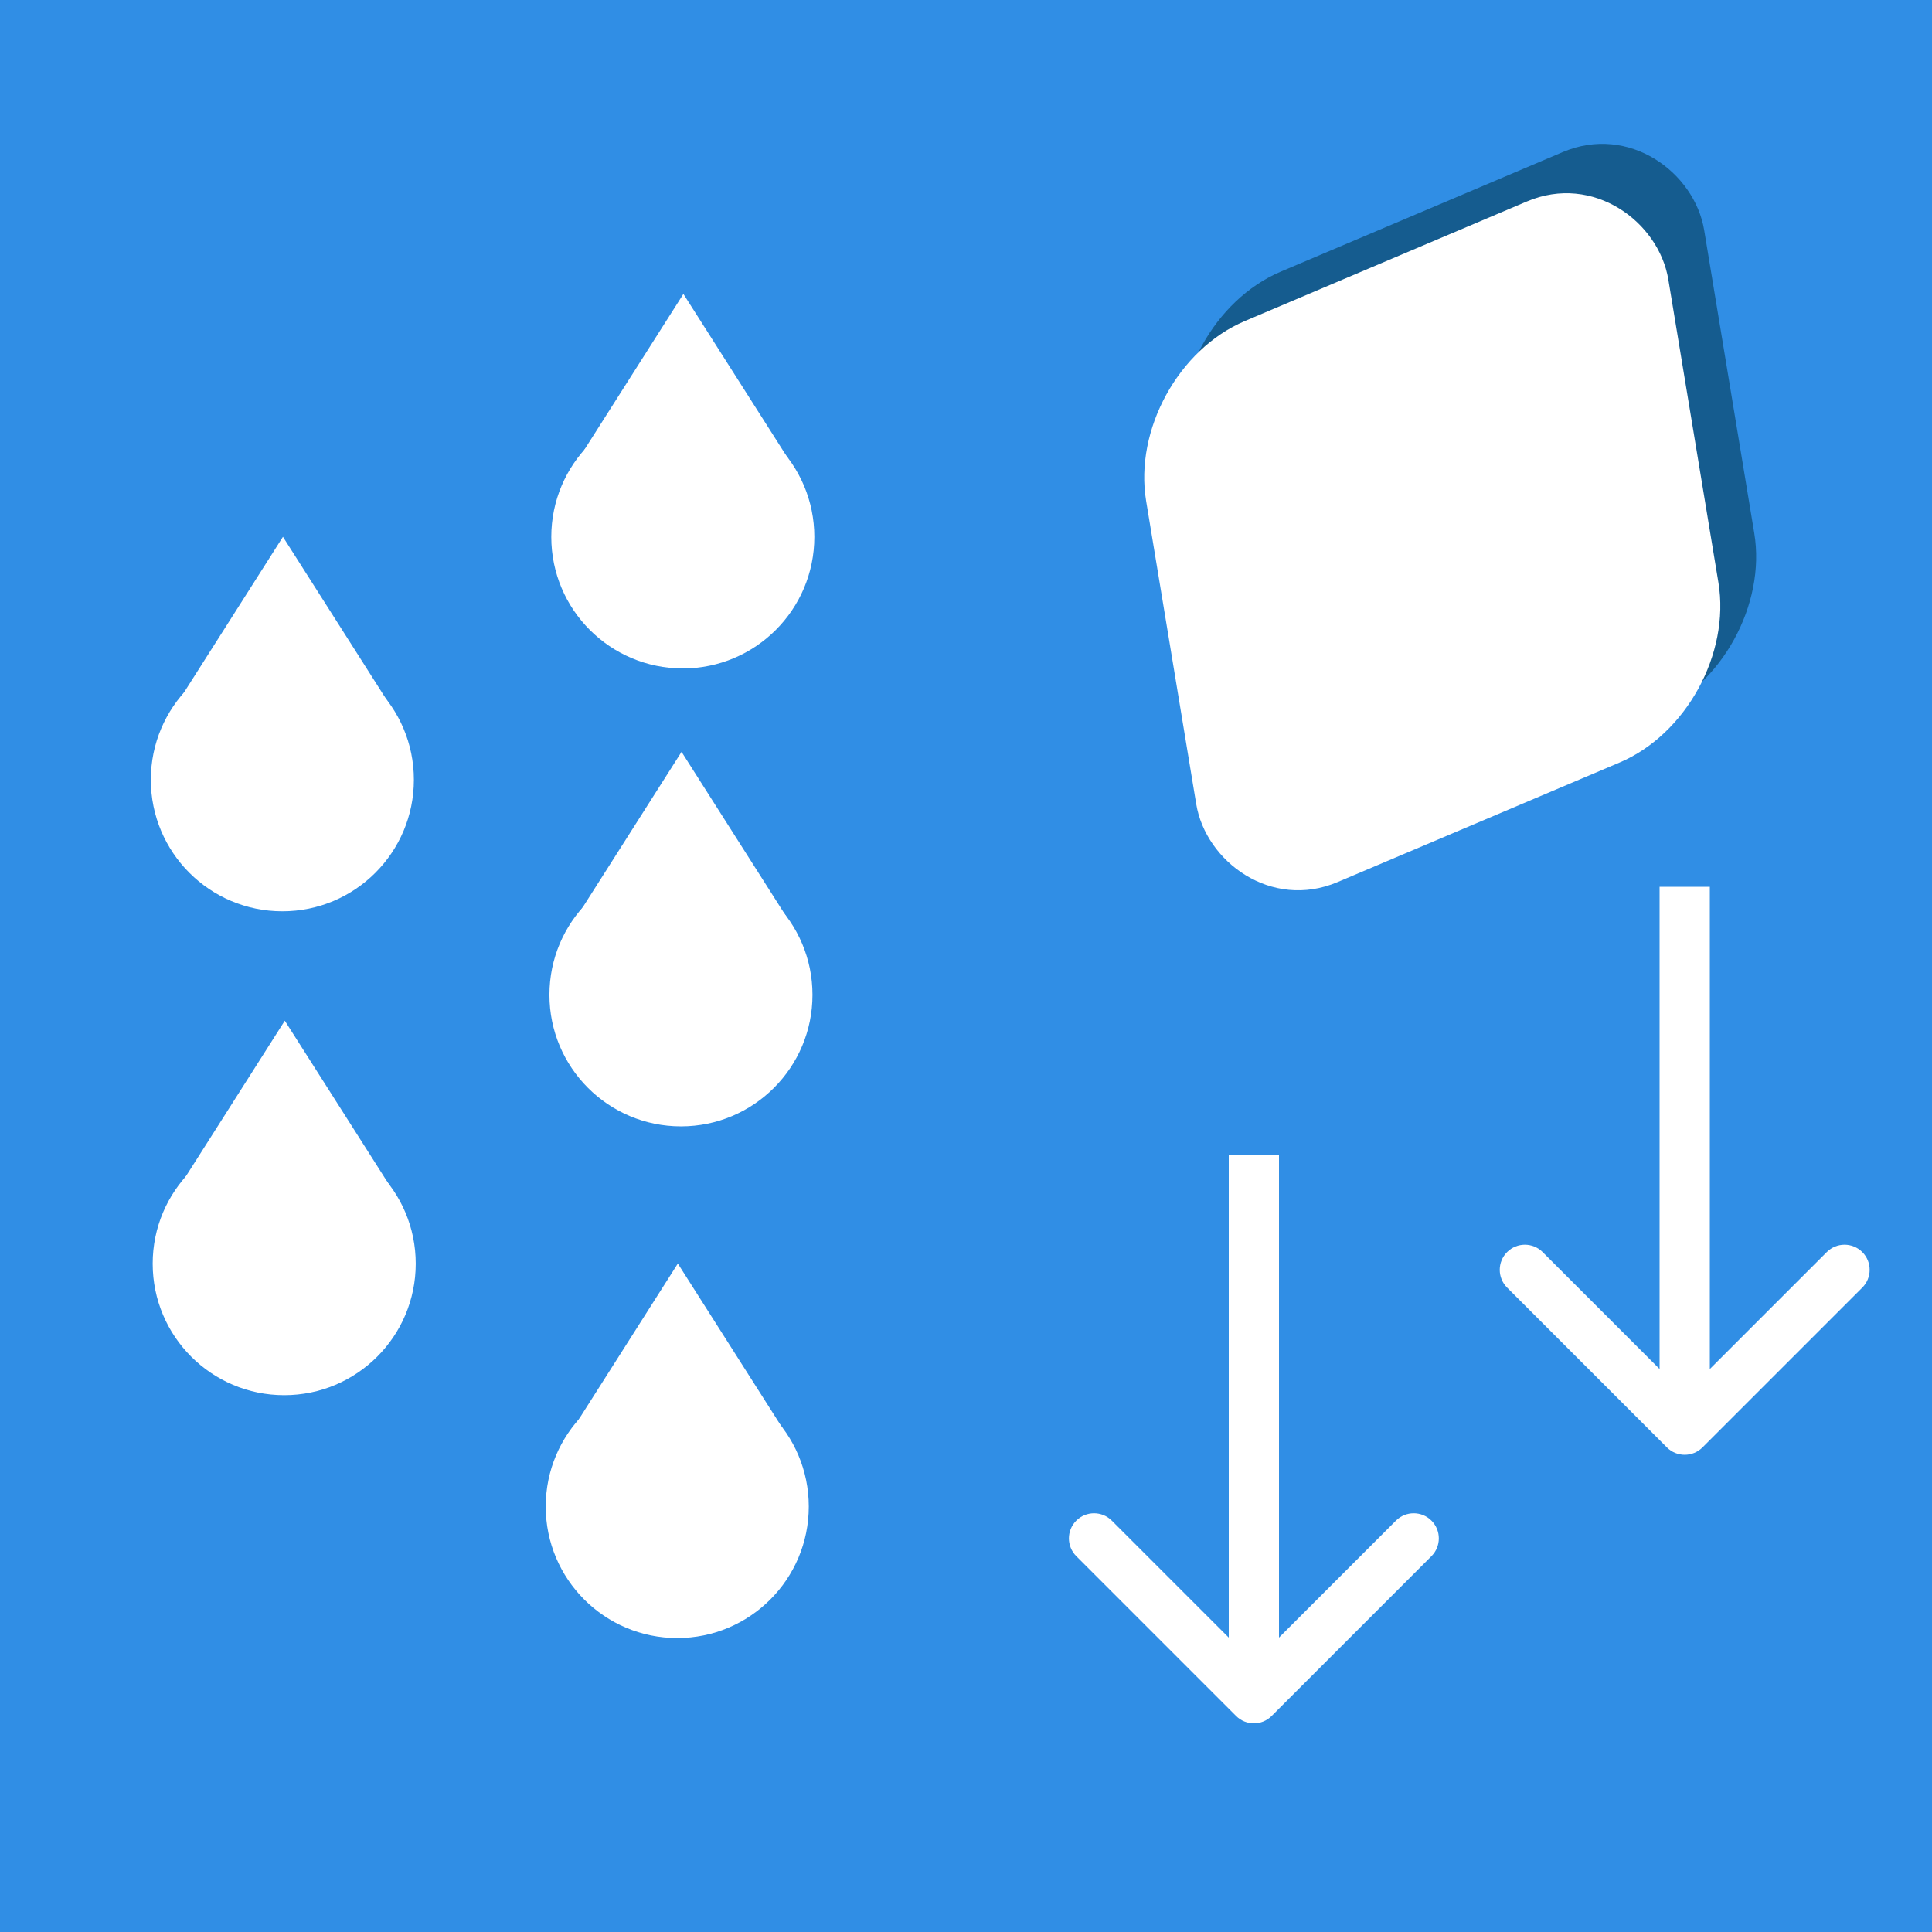 <svg width="1000" height="1000" viewBox="0 0 1000 1000" fill="none" xmlns="http://www.w3.org/2000/svg">
<rect width="1000" height="1000" fill="#308EE5"/>
<circle r="68.075" transform="matrix(1 0 0 -1 353.423 277.908)" fill="white"/>
<path d="M407.866 237.259C400.769 244.356 392.341 249.983 383.063 253.819C373.786 257.655 363.84 259.625 353.794 259.616C343.748 259.607 333.799 257.62 324.515 253.767C315.23 249.914 306.792 244.272 299.682 237.162L353.726 152.143L407.866 237.259Z" fill="white"/>
<circle r="68.075" transform="matrix(1 0 0 -1 146.148 403.617)" fill="white"/>
<path d="M200.591 362.967C193.494 370.064 185.066 375.692 175.788 379.528C166.51 383.364 156.565 385.334 146.519 385.325C136.473 385.316 126.524 383.328 117.239 379.475C107.955 375.623 99.516 369.98 92.407 362.871L146.451 277.851L200.591 362.967Z" fill="white"/>
<circle r="68.075" transform="matrix(1 0 0 -1 352.463 514.931)" fill="white"/>
<path d="M406.906 474.281C399.809 481.379 391.381 487.006 382.103 490.842C372.826 494.678 362.88 496.648 352.834 496.639C342.788 496.63 332.839 494.642 323.555 490.79C314.27 486.937 305.832 481.295 298.722 474.185L352.766 389.166L406.906 474.281Z" fill="white"/>
<circle r="68.075" transform="matrix(1 0 0 -1 147.108 654.074)" fill="white"/>
<path d="M201.551 613.424C194.454 620.521 186.026 626.149 176.748 629.985C167.47 633.821 157.525 635.791 147.479 635.782C137.433 635.773 127.484 633.785 118.199 629.933C108.915 626.08 100.476 620.438 93.367 613.328L147.411 528.308L201.551 613.424Z" fill="white"/>
<circle r="68.075" transform="matrix(1 0 0 -1 350.544 779.782)" fill="white"/>
<path d="M404.987 739.133C397.89 746.23 389.462 751.857 380.185 755.693C370.907 759.529 360.961 761.499 350.915 761.49C340.869 761.481 330.92 759.494 321.636 755.641C312.351 751.788 303.913 746.146 296.803 739.036L350.847 654.017L404.987 739.133Z" fill="white"/>
<rect width="300" height="300" rx="69" transform="matrix(0.901 -0.382 0.16 0.968 600.745 166.965)" fill="#155C8F"/>
<rect width="300" height="300" rx="69" transform="matrix(0.901 -0.382 0.16 0.968 582.193 192.512)" fill="white"/>
<path d="M639.808 888.192C644.884 893.269 653.116 893.269 658.192 888.192L740.924 805.461C746.001 800.384 746.001 792.153 740.924 787.076C735.847 781.999 727.616 781.999 722.539 787.076L649 860.615L575.461 787.076C570.384 781.999 562.153 781.999 557.076 787.076C551.999 792.153 551.999 800.384 557.076 805.461L639.808 888.192ZM636 598L636 879L662 879L662 598L636 598Z" fill="white"/>
<path d="M862.808 749.192C867.884 754.269 876.116 754.269 881.192 749.192L963.924 666.461C969.001 661.384 969.001 653.153 963.924 648.076C958.847 642.999 950.616 642.999 945.539 648.076L872 721.615L798.461 648.076C793.384 642.999 785.153 642.999 780.076 648.076C774.999 653.153 774.999 661.384 780.076 666.461L862.808 749.192ZM859 459L859 740L885 740L885 459L859 459Z" fill="white"/>
</svg>
